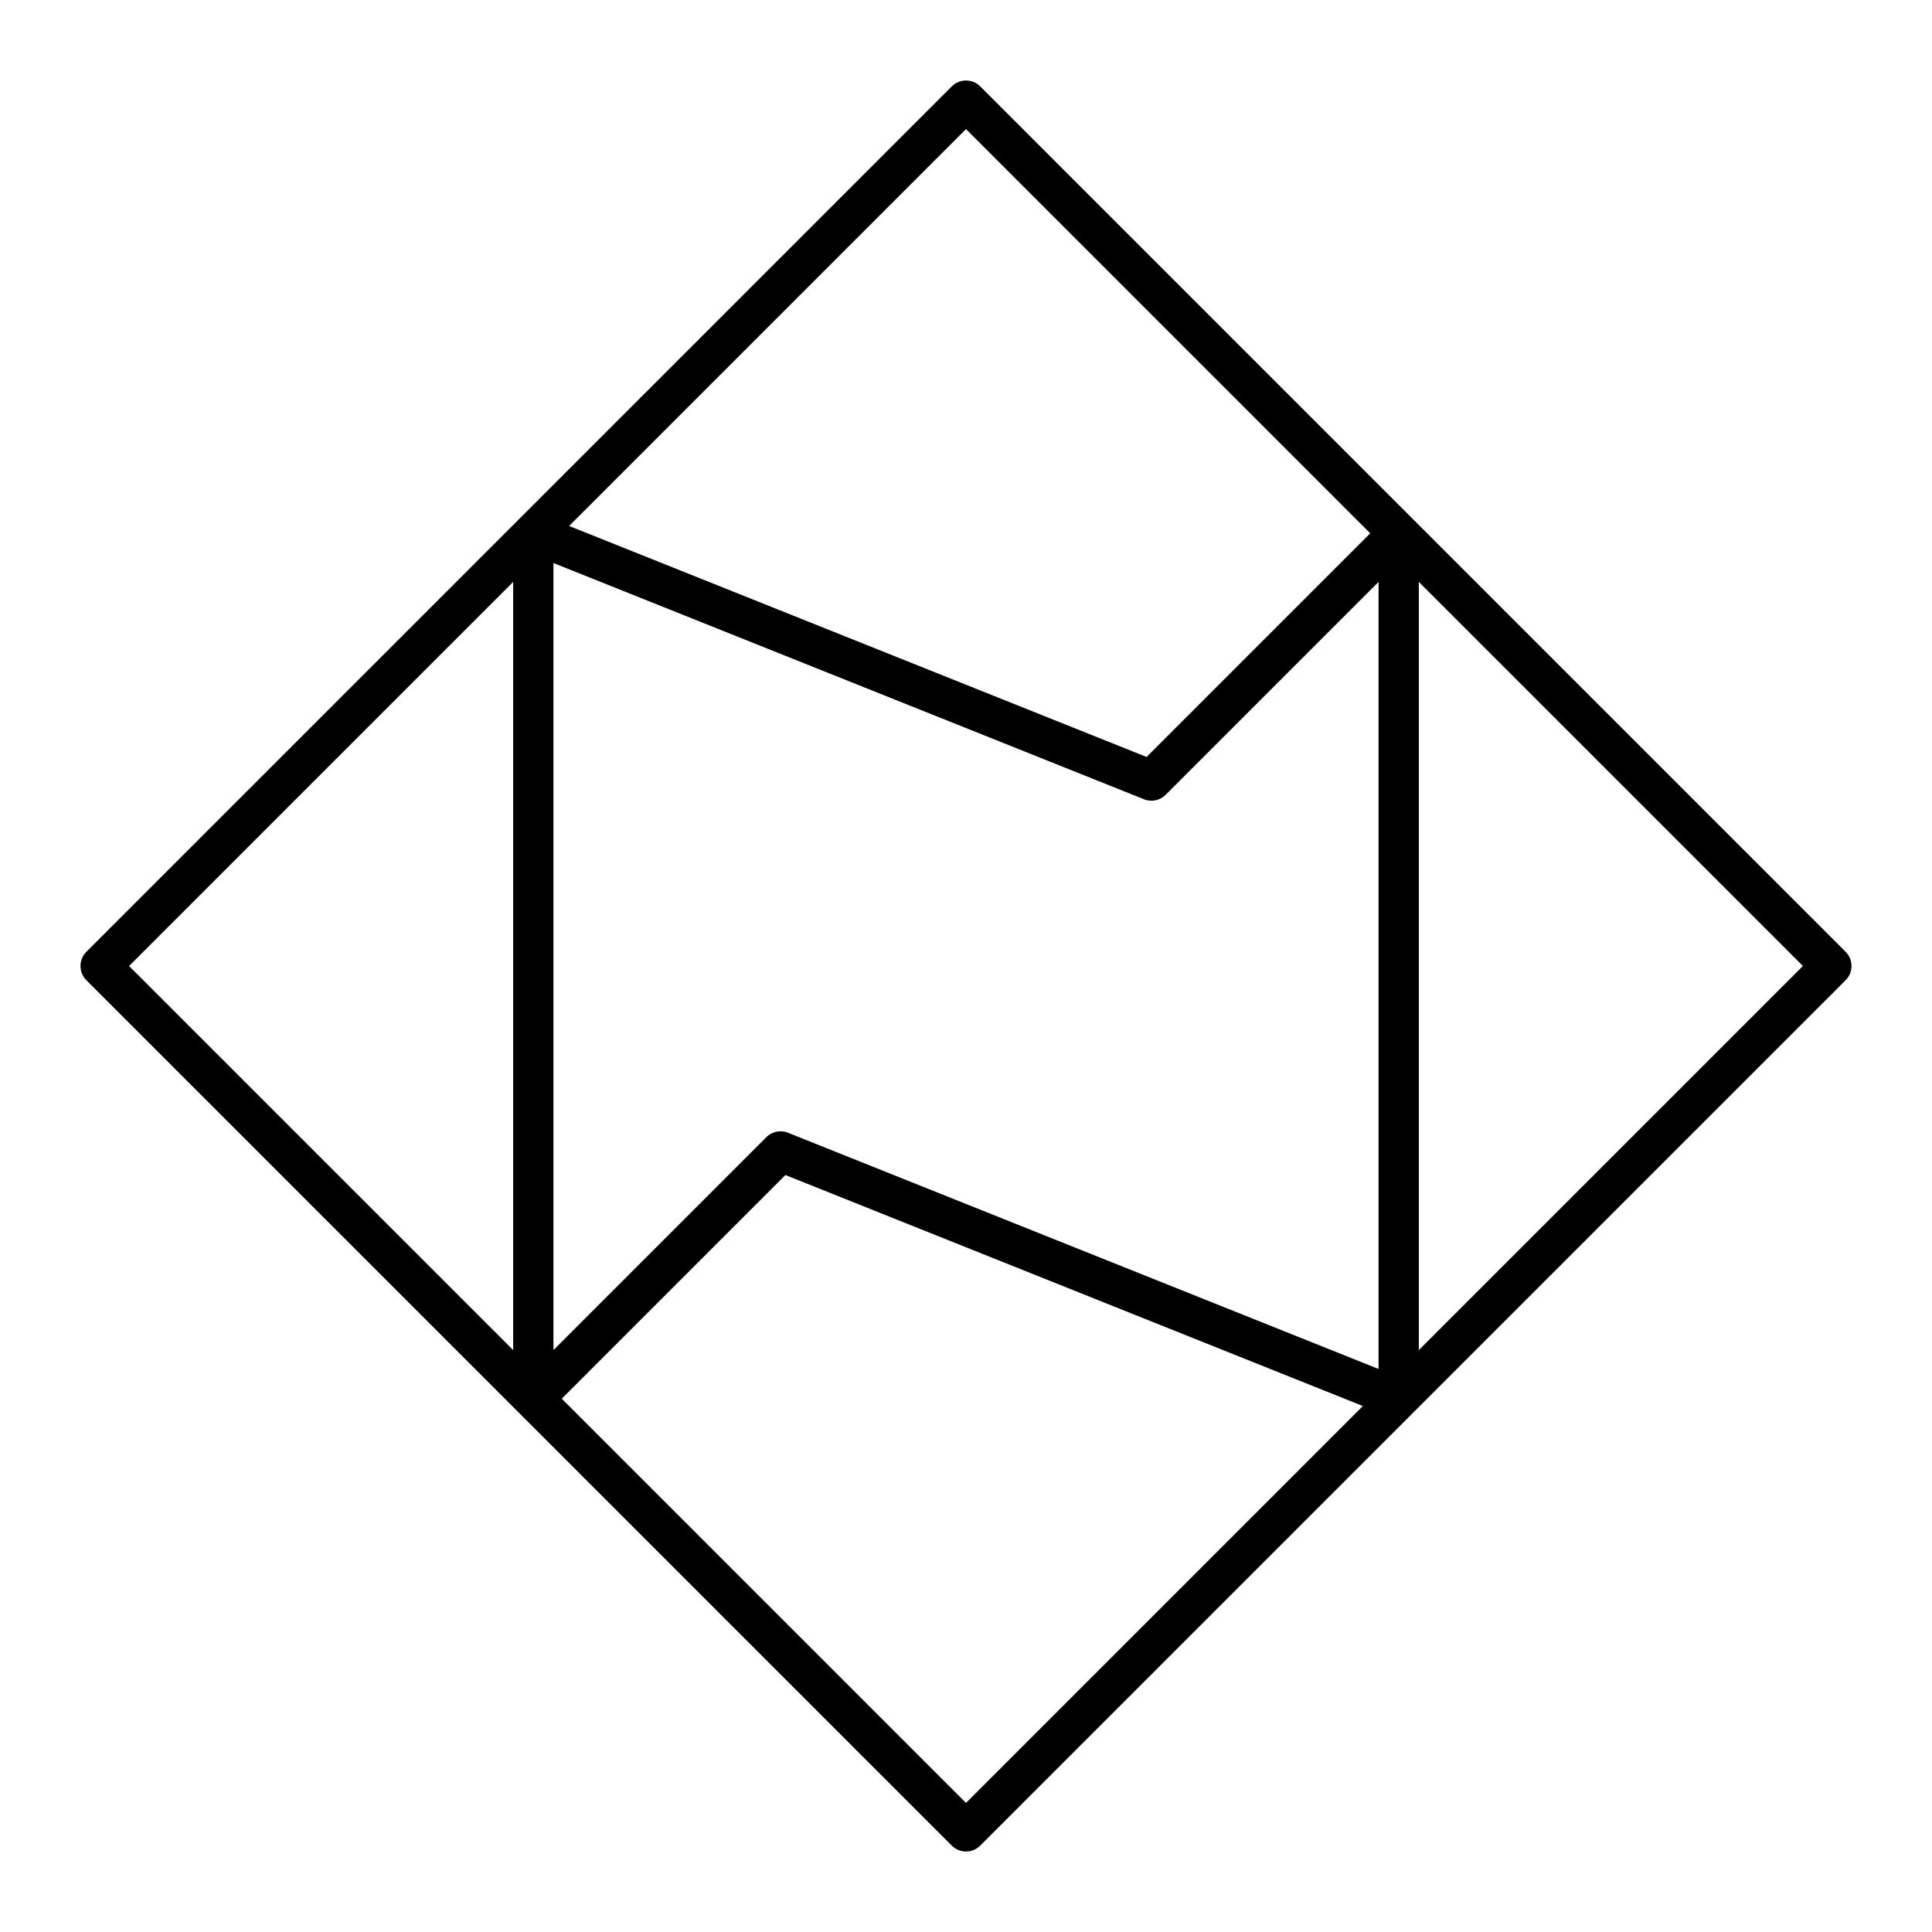 <svg xmlns="http://www.w3.org/2000/svg" width="1em" height="1em" viewBox="0 0 48 48"><path fill="none" stroke="currentColor" stroke-linecap="round" stroke-linejoin="round" d="M34.75 13.25L45.5 24L24 45.5L2.5 24L24 2.5zv21.5l-15.357-6.143l-6.143 6.143v-21.5l15.357 6.143z"/></svg>
